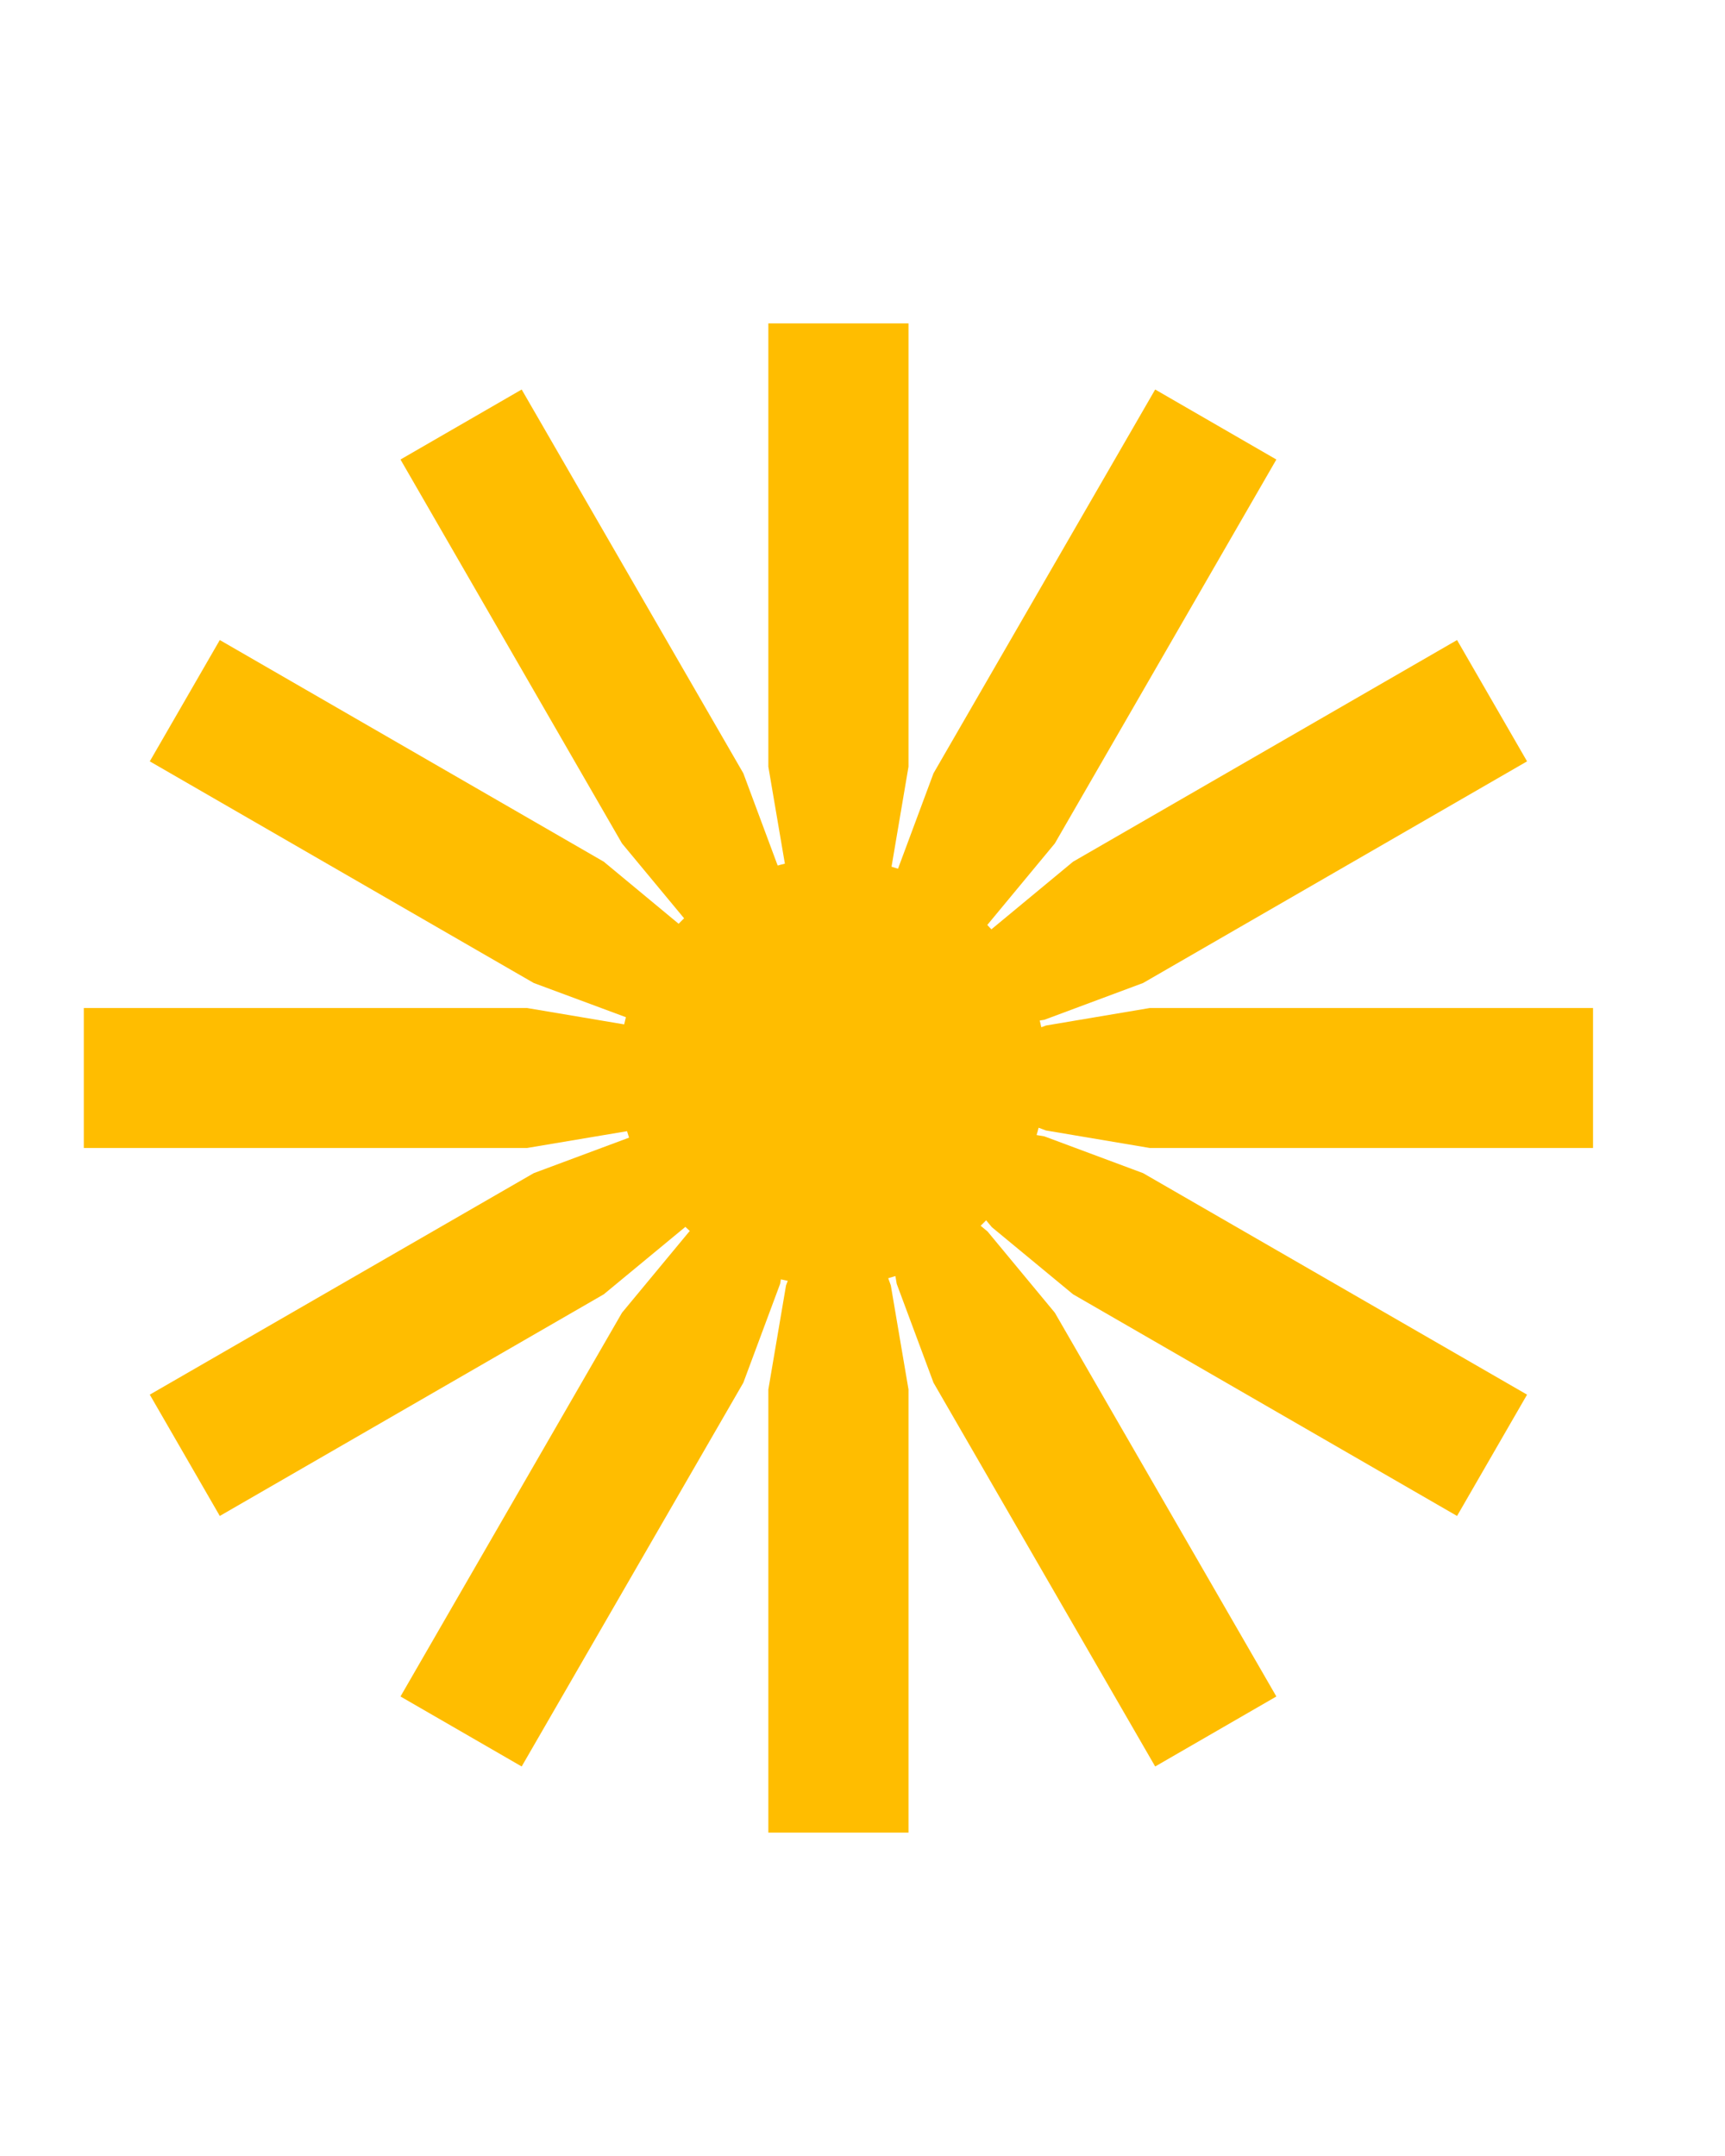 <svg width="12" height="15" viewBox="0 0 12 15" fill="none" xmlns="http://www.w3.org/2000/svg">
<path d="M3.666 7.013L4.342 7.127C4.346 7.111 4.35 7.094 4.354 7.077L3.713 6.839L1.042 5.297L1.529 4.453L4.2 5.995L4.721 6.427C4.734 6.414 4.746 6.401 4.759 6.389L4.327 5.868L2.786 3.197L3.629 2.71L5.171 5.38L5.41 6.022C5.426 6.017 5.443 6.013 5.46 6.009L5.345 5.334V2.25L6.32 2.25V5.334L6.202 6.03C6.217 6.035 6.232 6.039 6.247 6.044L6.494 5.38L8.036 2.71L8.879 3.197L7.338 5.868L6.87 6.433L6.868 6.435C6.878 6.445 6.887 6.456 6.897 6.466L6.9 6.463L7.465 5.995L10.136 4.453L10.623 5.297L7.952 6.839L7.265 7.095L7.233 7.1C7.237 7.116 7.24 7.131 7.244 7.147L7.276 7.135L7.999 7.013H11.082V7.987L7.999 7.987L7.276 7.865L7.225 7.846C7.221 7.863 7.216 7.88 7.211 7.897L7.265 7.906L7.952 8.162L10.623 9.703L10.136 10.547L7.465 9.005L6.9 8.538L6.86 8.49C6.848 8.503 6.835 8.515 6.822 8.528L6.87 8.568L7.338 9.133L8.879 11.803L8.036 12.29L6.494 9.62L6.238 8.932L6.229 8.878C6.212 8.883 6.195 8.888 6.179 8.893L6.197 8.943L6.32 9.667V12.75H5.345V9.667L5.468 8.943L5.48 8.911C5.464 8.908 5.448 8.904 5.432 8.901L5.427 8.932L5.171 9.62L3.629 12.29L2.786 11.803L4.327 9.133L4.795 8.568L4.799 8.565C4.788 8.555 4.778 8.545 4.767 8.535L4.765 8.538L4.2 9.005L1.529 10.547L1.042 9.703L3.713 8.162L4.376 7.915C4.371 7.9 4.367 7.885 4.362 7.87L3.666 7.987L0.583 7.987L0.583 7.013L3.666 7.013Z" fill="#FFBD00"/>
</svg>
